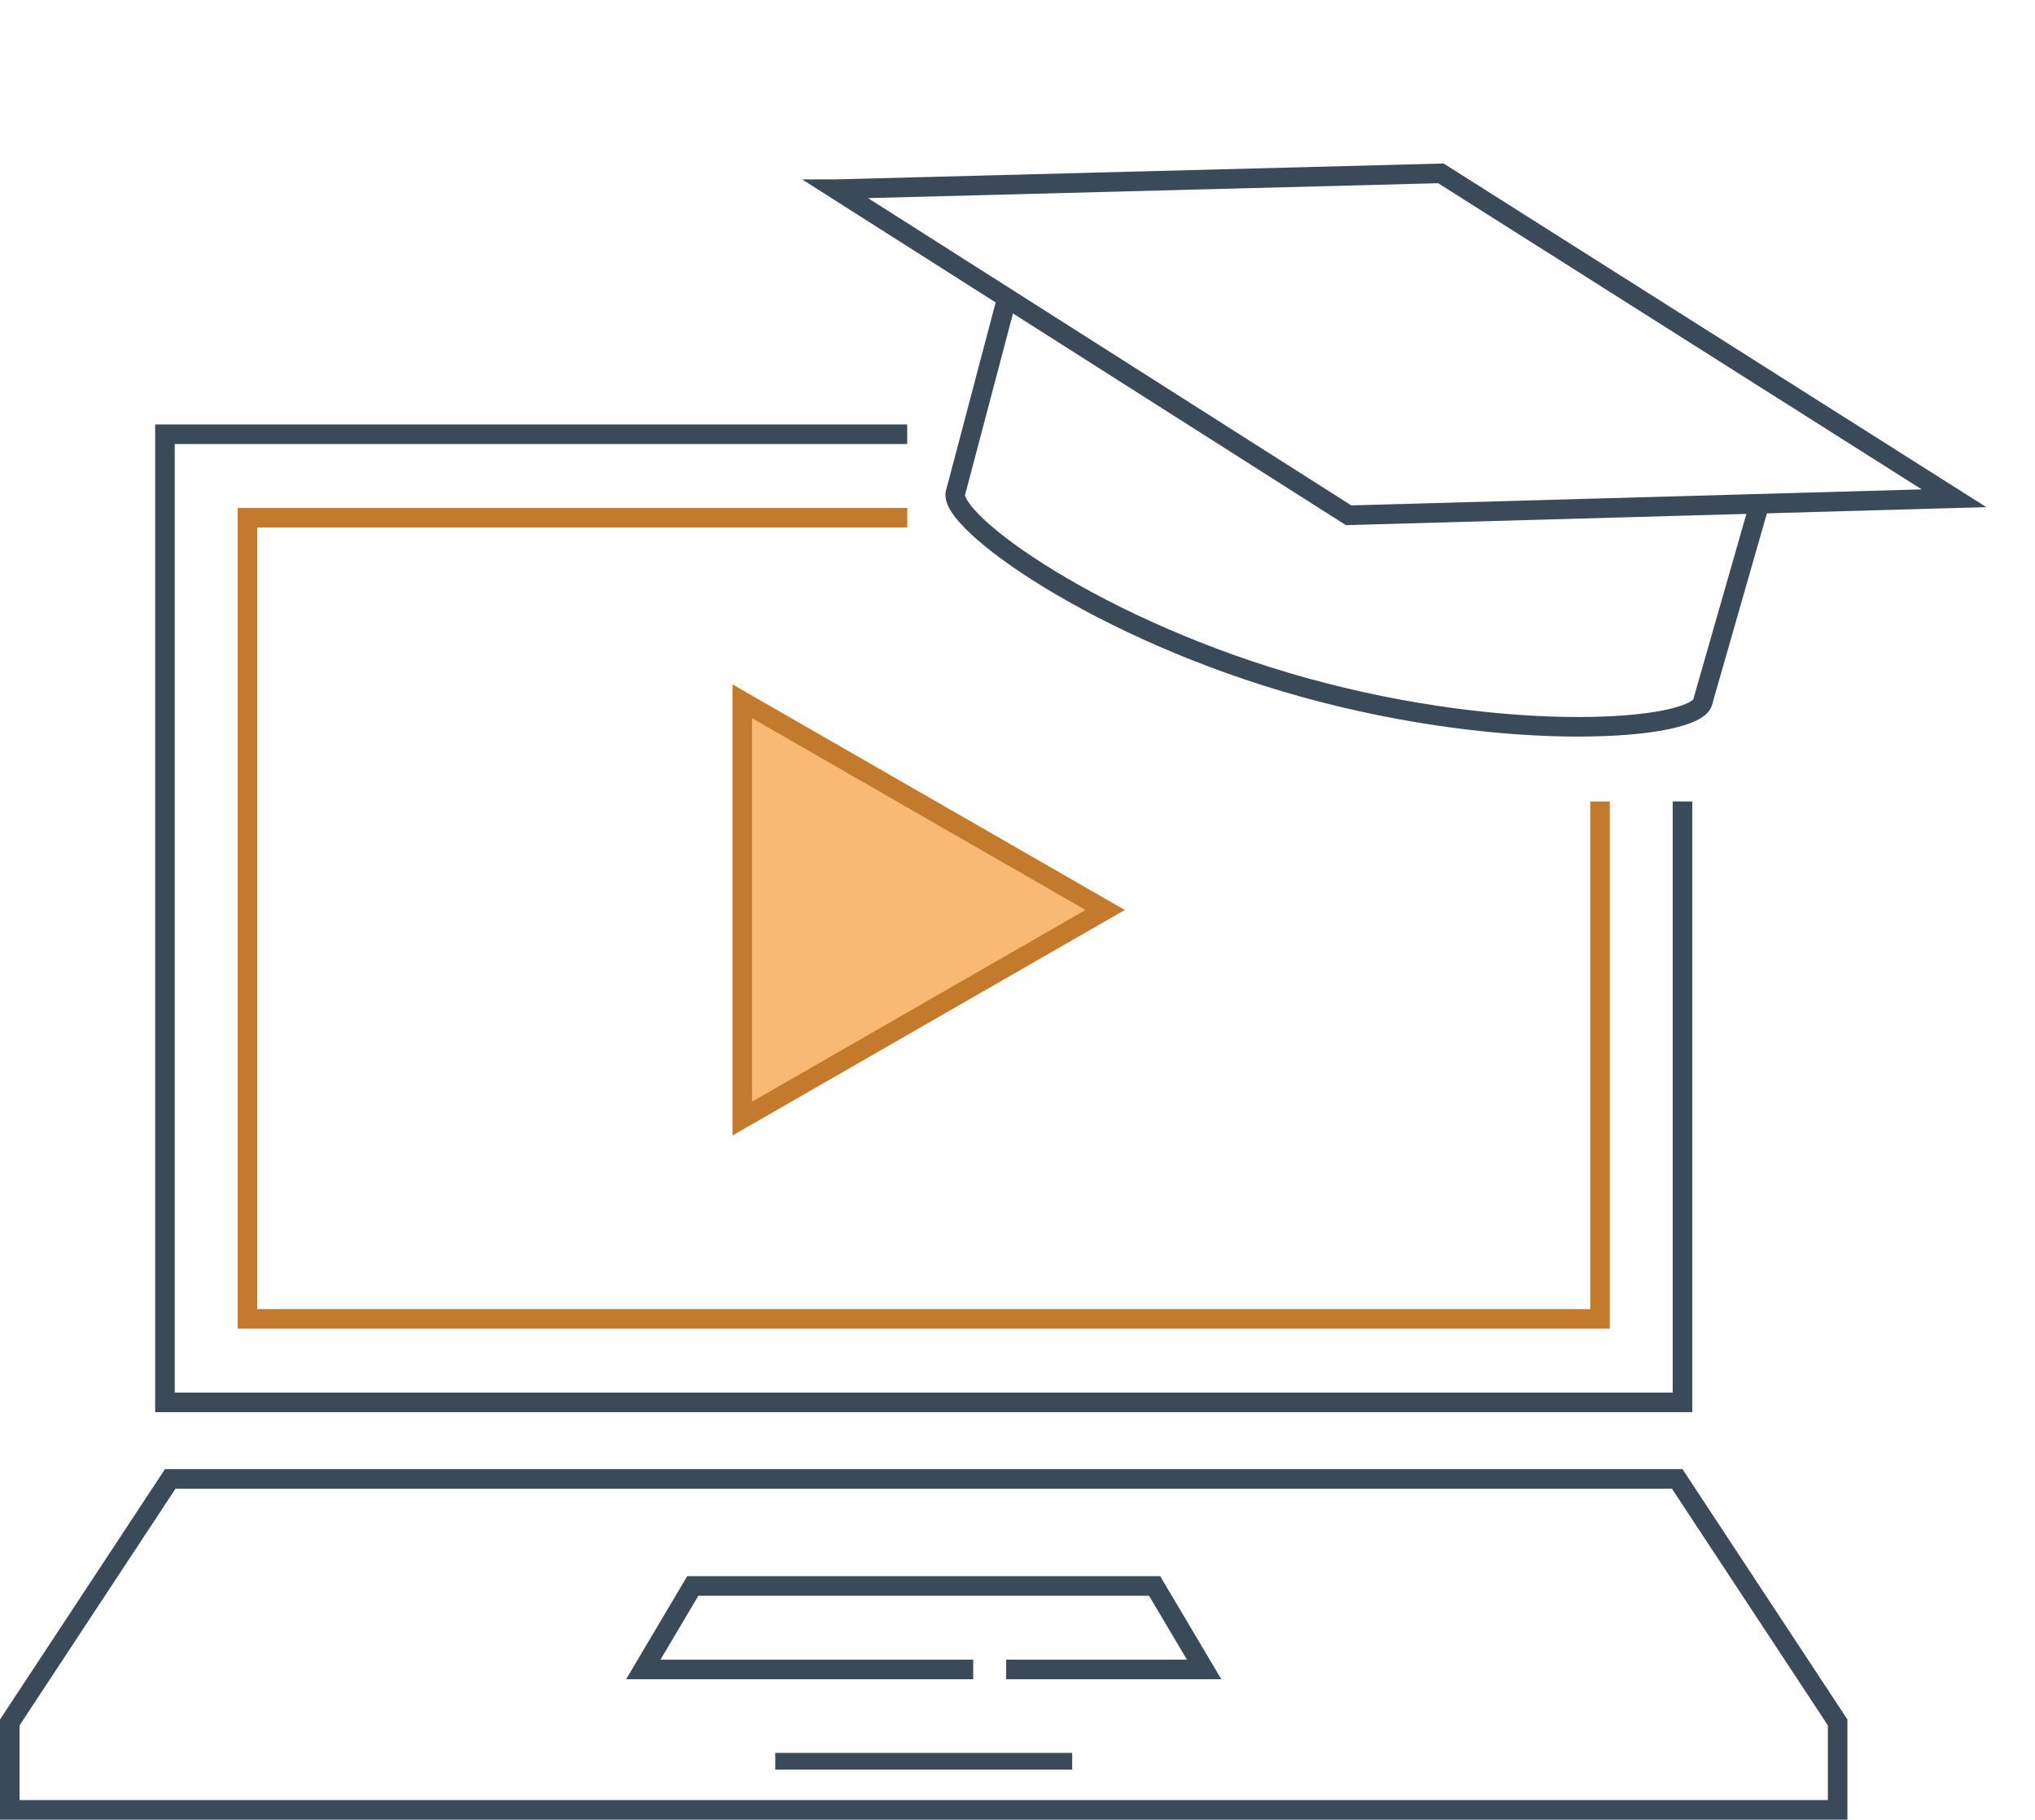 <svg width="104" height="93" fill="none" xmlns="http://www.w3.org/2000/svg"><path stroke="#3B4A58" stroke-width=".427" d="M39.834 89.801h14.747v.427H39.834z"/><path d="M49.736 85.323h-16.86l2.529-4.266h23.603l2.53 4.266H51.421m34.563-44.361v30.711H8.43v-49.48h37.934" stroke="#3B4A58"/><path d="M81.77 40.962v26.445H12.646V26.46h33.719" stroke="#C47A2C"/><path d="M.5 92.5v-4.469l8.2-12.446h77.015l8.199 12.446V92.5H.5z" stroke="#3B4A58"/><path d="M37.934 57.17V35.843L56.48 46.507 37.934 57.17z" fill="#F9B974" stroke="#C47A2C"/><path d="M89.961 25.601l-2.859 9.98-.08.295c-.39 1.447-9.79 2.184-20.34-.732-10.55-2.916-18.242-8.515-17.851-9.962l.12-.442 2.53-9.588" stroke="#3B4A58"/><path d="M42.711 9.668l30.927-.808 26.225 16.606-1.132.031h0l-9.084.256h0l-20.726.582-17.556-11.164h0L42.71 9.668z" stroke="#3B4A58"/></svg>